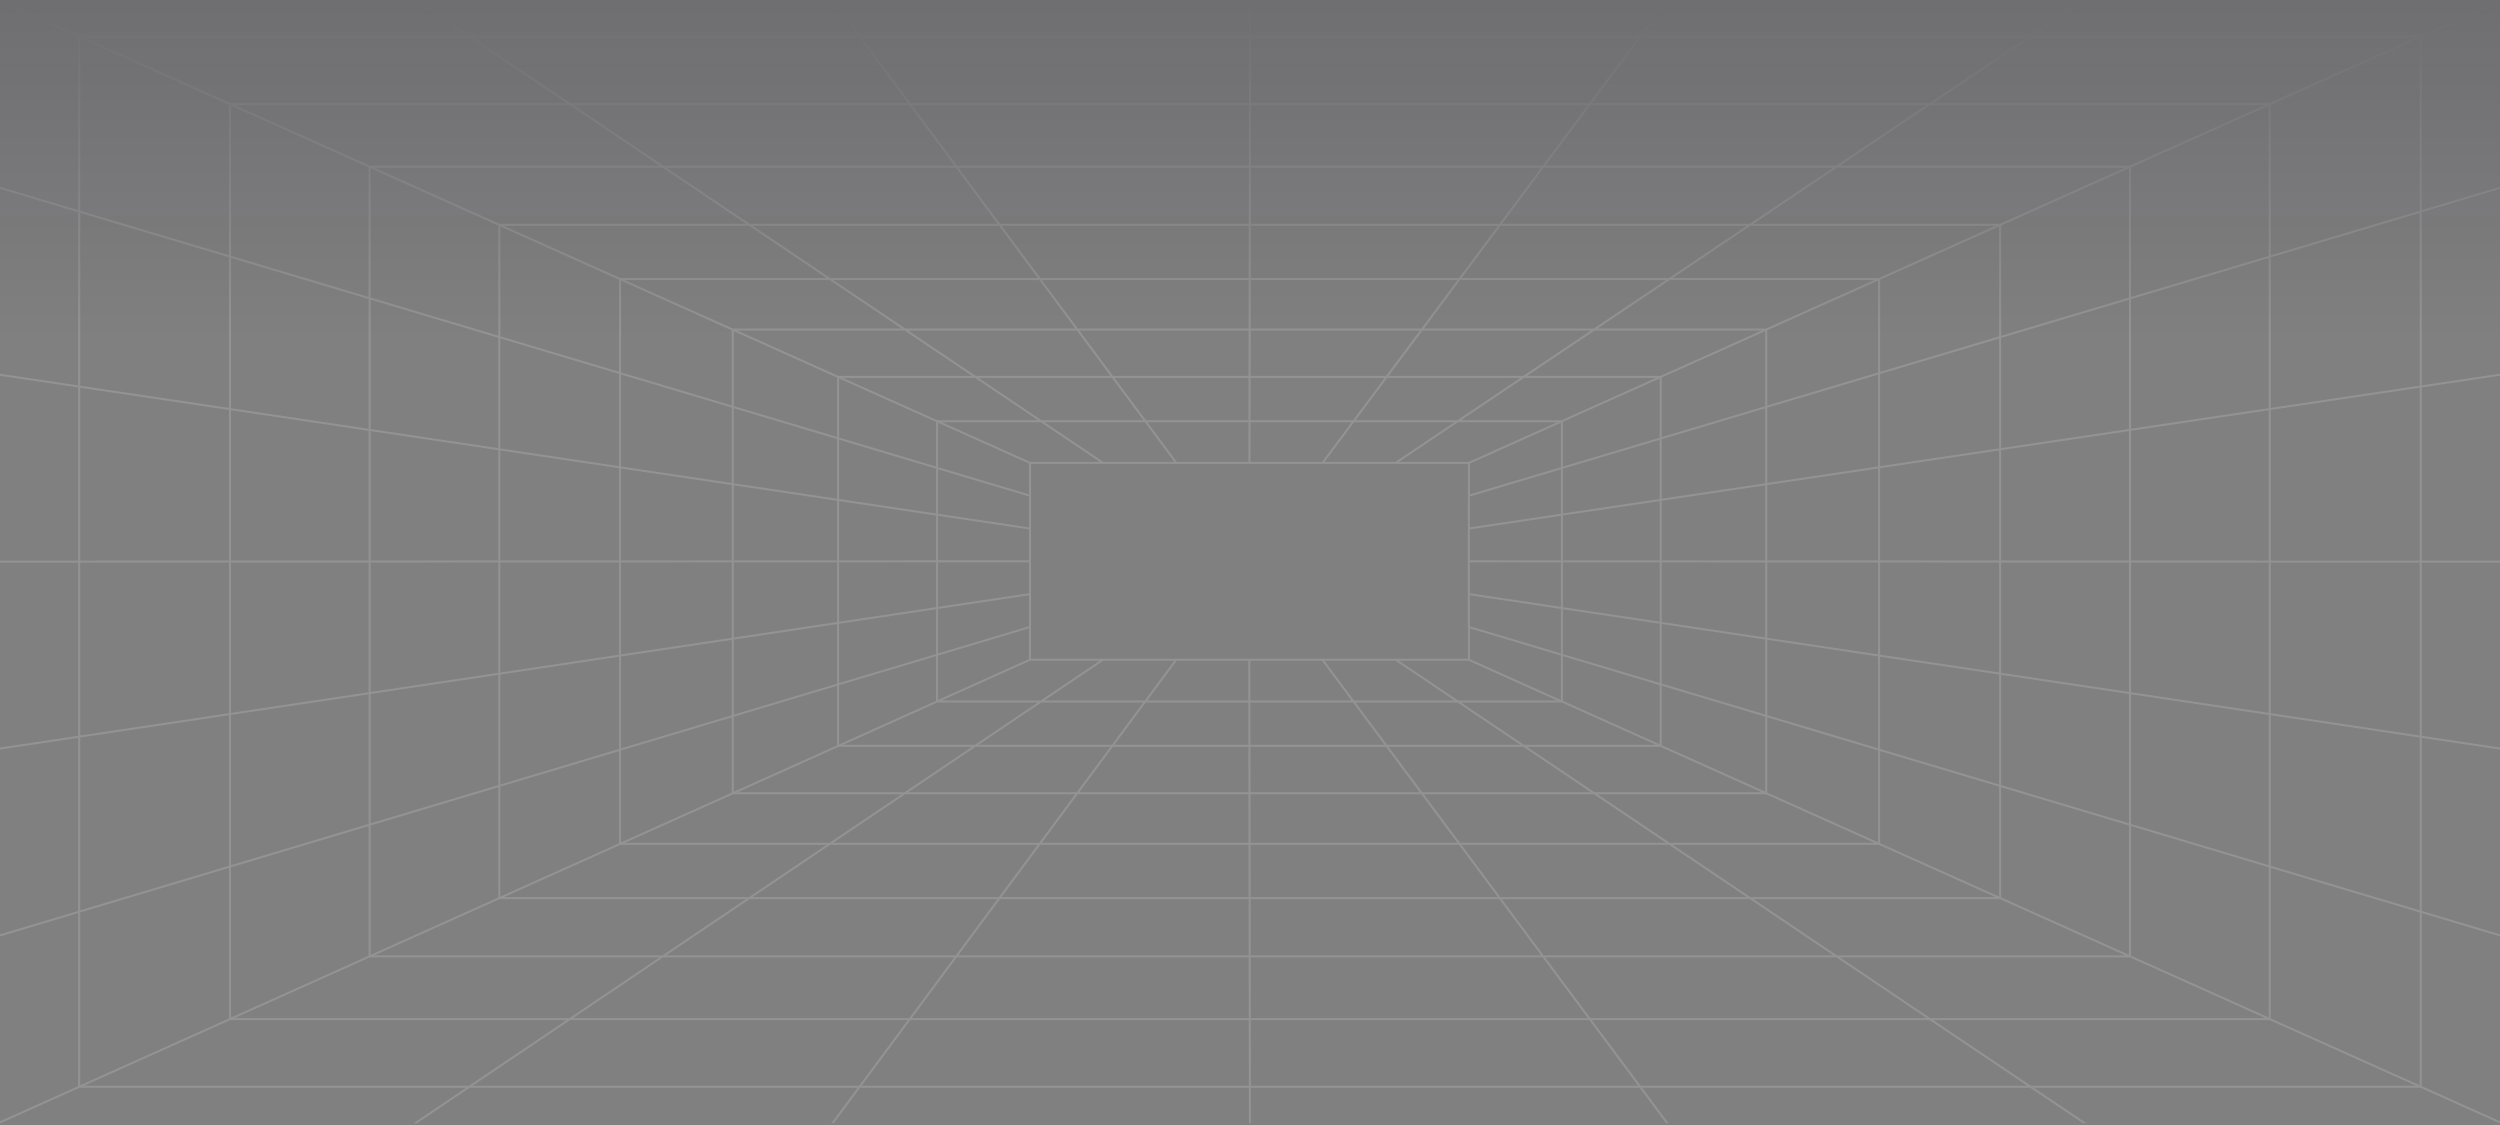 <svg width="1320" height="594" viewBox="0 0 1320 594" fill="none" xmlns="http://www.w3.org/2000/svg">
<rect x="0" y="0" width="1320" height="594" fill="#808080" stroke="none"/>
<g opacity="0.15">
<g clip-path="url(#clip0_8_414)">
<g clip-path="url(#clip1_8_414)">
<g clip-path="url(#clip2_8_414)">
<path d="M1364.48 612.537H1129.67L1072.1 573.805L1018.95 538.053L969.73 504.941L924.02 474.184L881.453 445.55L841.722 418.825L804.543 393.812L769.683 370.37L736.946 348.337M1364.5 612.537V-19.427M-44.411 507.207V85.885M-44.411 507.207V612.537H190.351L247.815 573.805L300.873 538.053L350.005 504.941L395.641 474.184L438.137 445.55L477.796 418.825L514.904 393.812L549.693 370.37L582.376 348.337H775.481L824.578 370.37M-44.411 507.207L41.83 481.374L121.452 457.521L195.186 435.434L263.657 414.936L327.419 395.846L386.935 378.024L442.615 361.343L494.816 345.714L543.859 331.032V244.416L494.816 222.418M-44.411 -19.445H1364.48M1129.68 612.555H190.405M41.812 19.269V573.823H1278.13L1198.42 538.071M1198.42 538.071H121.434V54.968M1198.42 538.071V54.968L1278.13 19.251H41.83L-44.411 -19.427V85.903L41.83 111.683L121.452 135.482L195.186 157.515L263.657 177.978L327.419 197.031L386.935 214.818L442.615 231.464L494.816 247.074L543.859 261.739M121.434 54.968L41.812 19.251M121.434 54.968H1018.93L1072.08 19.251L1129.65 -19.427M1124.62 504.959H195.168V88.044M1056.08 474.202H263.64V118.747M1364.48 -19.409L1278.15 19.269V111.701L1198.44 135.5L1124.64 157.533L1056.09 177.996L992.26 197.049L932.673 214.836L876.922 231.482L824.649 247.092L775.552 261.757V331.05L824.649 345.732L876.922 361.361L932.673 378.042L992.26 395.864L1056.09 414.953L1124.64 435.452L1198.44 457.539L1278.15 481.392V573.823L1364.48 612.555M992.22 445.55H327.383V147.328M1198.42 54.95L1124.62 88.008M1124.62 88.008V504.923L1198.42 538.035M1124.62 88.008H195.168L121.434 54.95M1364.48 85.885L1278.15 111.665V481.374L1364.48 507.207M190.405 -19.427L247.869 19.251L300.926 54.968L350.059 88.026L395.694 118.73L438.19 147.328L477.849 174.017L514.957 198.994L549.746 222.401L582.43 244.398H736.91L769.647 222.401L804.507 198.994L841.687 174.017L881.417 147.328L923.985 118.73L969.69 88.026L1018.91 54.968H1198.41M1124.6 88.026L1056.06 118.73V474.184L1124.6 504.941M195.132 88.026L263.604 118.73H1056.04M894.816 612.537L866.003 573.805L839.403 538.053L814.766 504.941L791.894 474.184L770.593 445.55L750.701 418.825L732.093 393.812L714.645 370.37L698.25 348.337M425.167 612.537L453.872 573.805L480.383 538.053L504.931 504.941L527.731 474.184L548.961 445.55L568.782 418.825L587.318 393.812L604.695 370.37L621.019 348.337M386.899 174.017V418.825H932.602L876.85 393.812M876.85 393.812V198.994L824.578 222.401H494.709L442.508 198.994V393.812H876.85ZM543.823 313.691L494.78 321.041L442.579 328.873L386.899 337.222L327.383 346.143L263.622 355.705L195.15 365.964L121.416 377.025L41.794 388.96L-44.447 401.894M543.788 279.062L494.744 271.748L442.543 263.951L386.863 255.638L327.348 246.753L263.586 237.226L195.115 227.004L121.38 215.996L41.758 204.114L-44.482 191.233M1056 118.73L992.17 147.328V445.55L1056 474.184M263.568 118.73L327.33 147.328H992.19M659.982 612.537L659.929 573.805L659.875 538.053L659.839 504.941L659.804 474.184L659.768 445.55L659.732 418.825L659.697 393.812L659.661 370.37L659.625 348.337M543.77 296.368H494.726L442.525 296.403H386.845L327.33 296.439H263.568L195.097 296.474H121.362L41.741 296.528L-44.5 296.564M992.15 147.328L932.566 174.017M932.566 174.017V418.825L992.15 445.55M932.566 174.017H386.81M386.81 174.017L327.294 147.328M386.81 174.017L442.49 198.994H876.832L932.584 174.017M494.78 370.37L543.823 348.337V331.014M824.685 222.418V370.388M824.685 370.388L876.957 393.83M824.685 370.388H494.816L442.615 393.83L386.935 418.843L327.419 445.568L263.657 474.202L195.186 504.959L121.452 538.071L41.83 573.823L-44.411 612.555M494.78 222.418V370.388M1364.46 401.894L1278.13 388.96L1198.42 377.025L1124.62 365.964L1056.08 355.705L992.24 346.143L932.655 337.222L876.904 328.873L824.631 321.041L775.535 313.691M1364.46 191.215L1278.13 204.097L1198.42 215.978L1124.62 226.986L1056.08 237.208L992.24 246.735L932.655 255.62L876.904 263.933L824.631 271.73L775.535 279.044M698.303 244.398L714.699 222.401L732.147 198.994L750.754 174.017L770.646 147.328L791.948 118.73L814.819 88.026L839.457 54.968L866.057 19.251L894.869 -19.427M621.09 244.398L604.766 222.401L587.39 198.994L568.853 174.017L549.033 147.328L527.803 118.73L505.003 88.026L480.454 54.968L453.943 19.251L425.238 -19.427M1364.5 296.564L1278.17 296.528H1198.46L1124.65 296.474H1056.11L992.28 296.439H932.691L876.939 296.403H824.667L775.57 296.368M659.715 244.398L659.75 222.401L659.786 198.994L659.822 174.017L659.857 147.328L659.893 118.73L659.929 88.026L659.964 54.968L660.018 19.251L660.071 -19.427M775.588 244.398V261.721M543.877 244.398H582.501M736.981 244.398H775.606L824.703 222.401M775.606 331.014V348.337M582.501 348.337H543.877" stroke="white" stroke-width="1.085" stroke-linecap="round" stroke-linejoin="round"/>
</g>
</g>
</g>
<rect width="1320" height="177.92" fill="url(#paint0_linear_8_414)"/>
</g>
<defs>
<linearGradient id="paint0_linear_8_414" x1="660" y1="0" x2="660" y2="177.92" gradientUnits="userSpaceOnUse">
<stop stop-color="#0D051D"/>
<stop offset="1" stop-color="#0D051D" stop-opacity="0"/>
</linearGradient>
<clipPath id="clip0_8_414">
<rect width="1320" height="593.11" fill="white"/>
</clipPath>
<clipPath id="clip1_8_414">
<rect width="1320" height="593.11" fill="white"/>
</clipPath>
<clipPath id="clip2_8_414">
<rect width="1411" height="634" fill="white" transform="translate(-45.5 -20.445)"/>
</clipPath>
</defs>
</svg>

